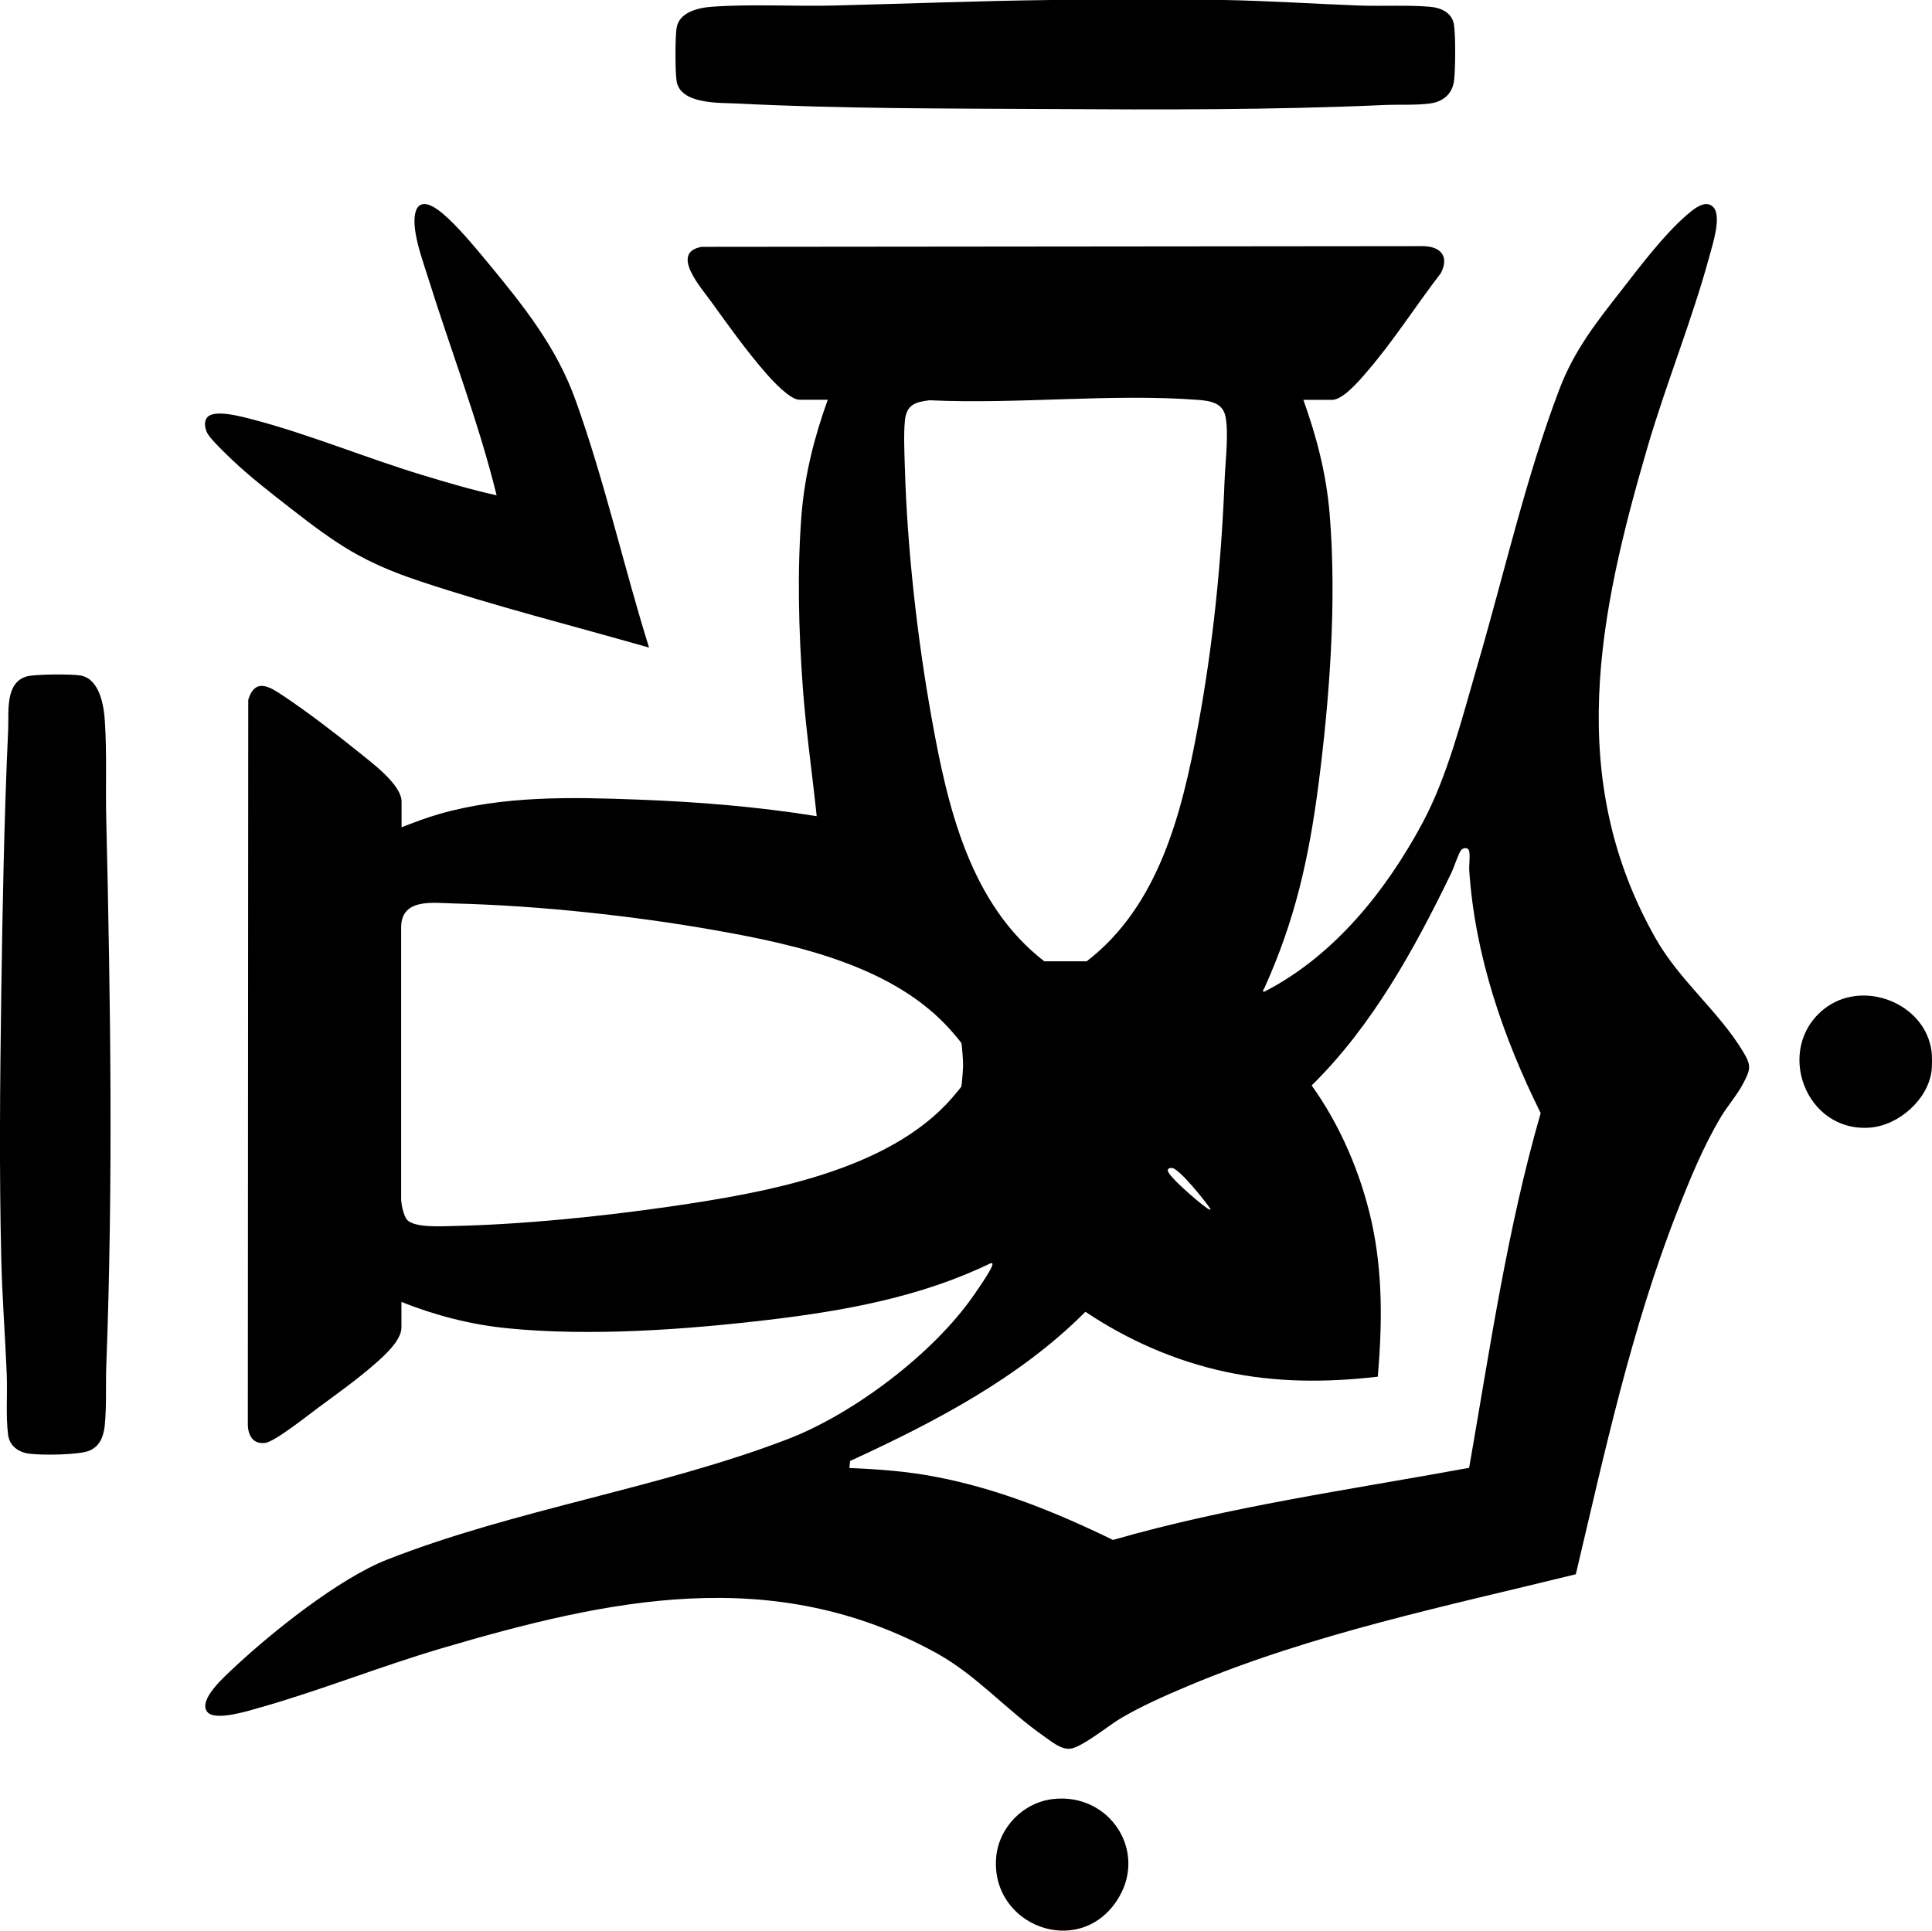 <?xml version="1.0" encoding="UTF-8"?>
<svg id="Layer_1" data-name="Layer 1" xmlns="http://www.w3.org/2000/svg" viewBox="0 0 139.62 139.54">
  <path d="M.09,90.9C-.06,84.65,0,78.16.09,71.9s.21-12.82.5-19.15c.06-1.25-.25-3.41,1.34-3.86.6-.17,3.23-.18,3.88-.07,1.39.24,1.7,2.17,1.77,3.33.15,2.31.04,4.78.1,7.1.31,13.16.5,26.36,0,39.49-.05,1.38.03,2.92-.11,4.29-.08.77-.34,1.48-1.09,1.81s-3.53.35-4.42.22c-.74-.11-1.36-.56-1.47-1.33-.18-1.37-.05-2.91-.1-4.3-.11-2.83-.34-5.74-.4-8.55Z"/>
  <path d="M78.19,0h8.9c.47,0,.93,0,1.4,0,3.22.06,6.51.28,9.75.4,1.64.06,3.5-.05,5.11.09.79.07,1.58.42,1.72,1.28.13.79.11,3.14.02,3.97-.1,1.02-.76,1.61-1.76,1.74-1.07.14-2.22.06-3.29.11-8.09.36-16.2.34-24.3.29-7.47-.04-15.05-.02-22.5-.4-1.23-.06-4.1.08-4.35-1.65-.1-.73-.1-3.05,0-3.78.16-1.16,1.55-1.49,2.54-1.56,2.79-.21,5.97-.02,8.81-.09,5.23-.13,10.52-.34,15.75-.4h2.2Z"/>
  <path d="M139.59,76c.04.32.04,1.08,0,1.4-.27,2.09-2.39,3.94-4.45,4.1-4.68.36-6.9-5.69-3.35-8.55,2.77-2.24,7.35-.48,7.8,3.05Z"/>
  <path d="M94.19,28.9c.97,2.7,1.66,5.37,1.9,8.25.52,6.31,0,13.3-.81,19.58-.7,5.35-1.69,9.78-3.91,14.69-.04.08-.17.21-.03.27,5.05-2.58,8.83-7.3,11.47-12.23,1.81-3.38,2.85-7.56,3.93-11.27,1.93-6.58,3.52-13.67,5.95-20.05,1.07-2.82,2.67-4.84,4.51-7.19,1.32-1.7,3.04-3.97,4.64-5.36.45-.39,1.42-1.27,2-.59s-.08,2.69-.3,3.5c-1.24,4.58-3.13,9.21-4.48,13.82-3.53,12.07-5.99,23.94.61,35.54,1.71,3.01,4.53,5.23,6.28,8.12.63,1.04.57,1.29.02,2.34-.44.83-1.12,1.6-1.6,2.4-1.28,2.14-2.25,4.52-3.16,6.84-3.32,8.46-5.24,17.39-7.33,26.22-9.43,2.32-19.01,4.29-27.99,8.06-1.62.68-3.43,1.48-4.93,2.37-.84.5-2.8,2.1-3.63,2.18-.65.06-1.32-.5-1.83-.86-2.74-1.9-4.9-4.44-7.84-6.06-11.8-6.48-23.65-3.91-35.84-.31-4.39,1.3-8.76,3.05-13.12,4.28-.78.22-3.12.96-3.7.31-.76-.86,1.3-2.64,1.9-3.21,2.76-2.59,7.61-6.46,11.08-7.82,9.24-3.63,19.73-5.16,28.98-8.72,4.74-1.83,10.47-6.16,13.37-10.33.32-.46,1.24-1.77,1.38-2.22.04-.14,0-.18-.14-.14-4.99,2.42-10.53,3.43-16.02,4.08-5.98.71-12.9,1.21-18.89.61-2.63-.26-5.21-.93-7.65-1.9v1.85c0,.96-1.31,2.1-2,2.7-1.2,1.05-2.71,2.13-4.01,3.09-.72.53-3.16,2.48-3.85,2.55-.87.1-1.23-.55-1.24-1.34l.03-52.38c.53-1.69,1.66-.86,2.65-.2,1.73,1.16,3.69,2.67,5.32,3.98.92.75,3.11,2.35,3.11,3.59v1.85c.89-.34,1.79-.69,2.7-.95,4.63-1.34,9.58-1.23,14.35-1.05,4.34.16,8.66.51,12.95,1.2-.32-3.08-.77-6.16-1-9.25-.3-4.12-.42-8.37-.1-12.5.23-2.91.92-5.62,1.9-8.35h-2.05c-.68,0-1.95-1.38-2.4-1.9-1.35-1.53-2.79-3.54-3.99-5.21-.68-.95-3-3.53-.67-3.94l52.16-.05c1.28.03,1.87.77,1.25,1.96-1.82,2.36-3.49,5.01-5.45,7.25-.49.57-1.64,1.9-2.4,1.9h-2.05ZM67.17,28.93c-1.07.13-1.68.34-1.78,1.52-.09.96-.03,2.32,0,3.31.17,5.88.9,12.38,1.94,18.16,1.14,6.38,2.76,13.41,8.14,17.56h3.06c5.23-4.02,6.89-10.76,8.04-16.96,1.09-5.87,1.7-11.9,1.93-17.87.05-1.28.31-3.33.06-4.55-.2-1-1.12-1.13-2-1.2-6.24-.47-13.08.33-19.37.03ZM106.17,106.09c1.5-8.59,2.75-17.25,5.17-25.64-2.71-5.47-4.74-11.35-5.16-17.5-.03-.43.07-1.01,0-1.4-.06-.36-.47-.29-.61-.08-.22.34-.5,1.24-.71,1.67-2.65,5.47-5.71,11.03-10.07,15.31,2.07,2.89,3.56,6.38,4.33,9.85.82,3.71.77,7.43.45,11.2-3.69.43-7.36.43-11-.35s-7.06-2.29-10.13-4.34c-4.76,4.78-10.93,7.99-17,10.78l-.06.51c2.13.09,4.21.24,6.3.65,4.45.85,8.71,2.58,12.75,4.55,8.42-2.42,17.12-3.63,25.73-5.21ZM29.42,88.17c.55.58,2.51.46,3.32.44,5.08-.11,10.74-.69,15.78-1.42,6.69-.98,15.71-2.53,20.32-7.88.1-.12.61-.72.63-.77.05-.18.13-1.32.13-1.58s-.07-1.4-.13-1.58c-.02-.05-.53-.66-.63-.77-4.1-4.76-11.19-6.32-17.13-7.37s-12.78-1.79-18.86-1.94c-1.6-.04-3.93-.42-3.86,1.85v19.61c.03.37.19,1.15.44,1.41ZM87.49,87.4c-.36-.56-2.24-2.9-2.77-2.98-.13-.02-.3.01-.33.14-.08.37,2.2,2.3,2.61,2.59.1.07.4.34.49.26Z"/>
  <path d="M46.89,46.8c-5.49-1.57-11.06-2.97-16.48-4.77-4.15-1.38-6.01-2.64-9.41-5.29-1.42-1.11-2.9-2.25-4.21-3.49-.43-.41-1.53-1.46-1.79-1.91-.18-.32-.28-.82-.06-1.13.48-.7,2.65-.06,3.37.12,4.01,1.05,8.17,2.78,12.2,4,1.78.54,3.56,1.07,5.38,1.47-1.32-5.36-3.33-10.52-4.97-15.78-.31-.98-.71-2.11-.88-3.12-.32-1.85.21-2.94,1.96-1.46,1.12.95,2.34,2.45,3.3,3.6,2.57,3.11,4.93,6.07,6.3,9.9,2.09,5.81,3.46,11.96,5.3,17.85Z"/>
  <path d="M76.07,130.03c4.16-.5,6.99,3.89,4.6,7.4-2.81,4.14-9.09,1.71-8.68-3.18.18-2.15,1.93-3.96,4.08-4.22Z"/>
</svg>